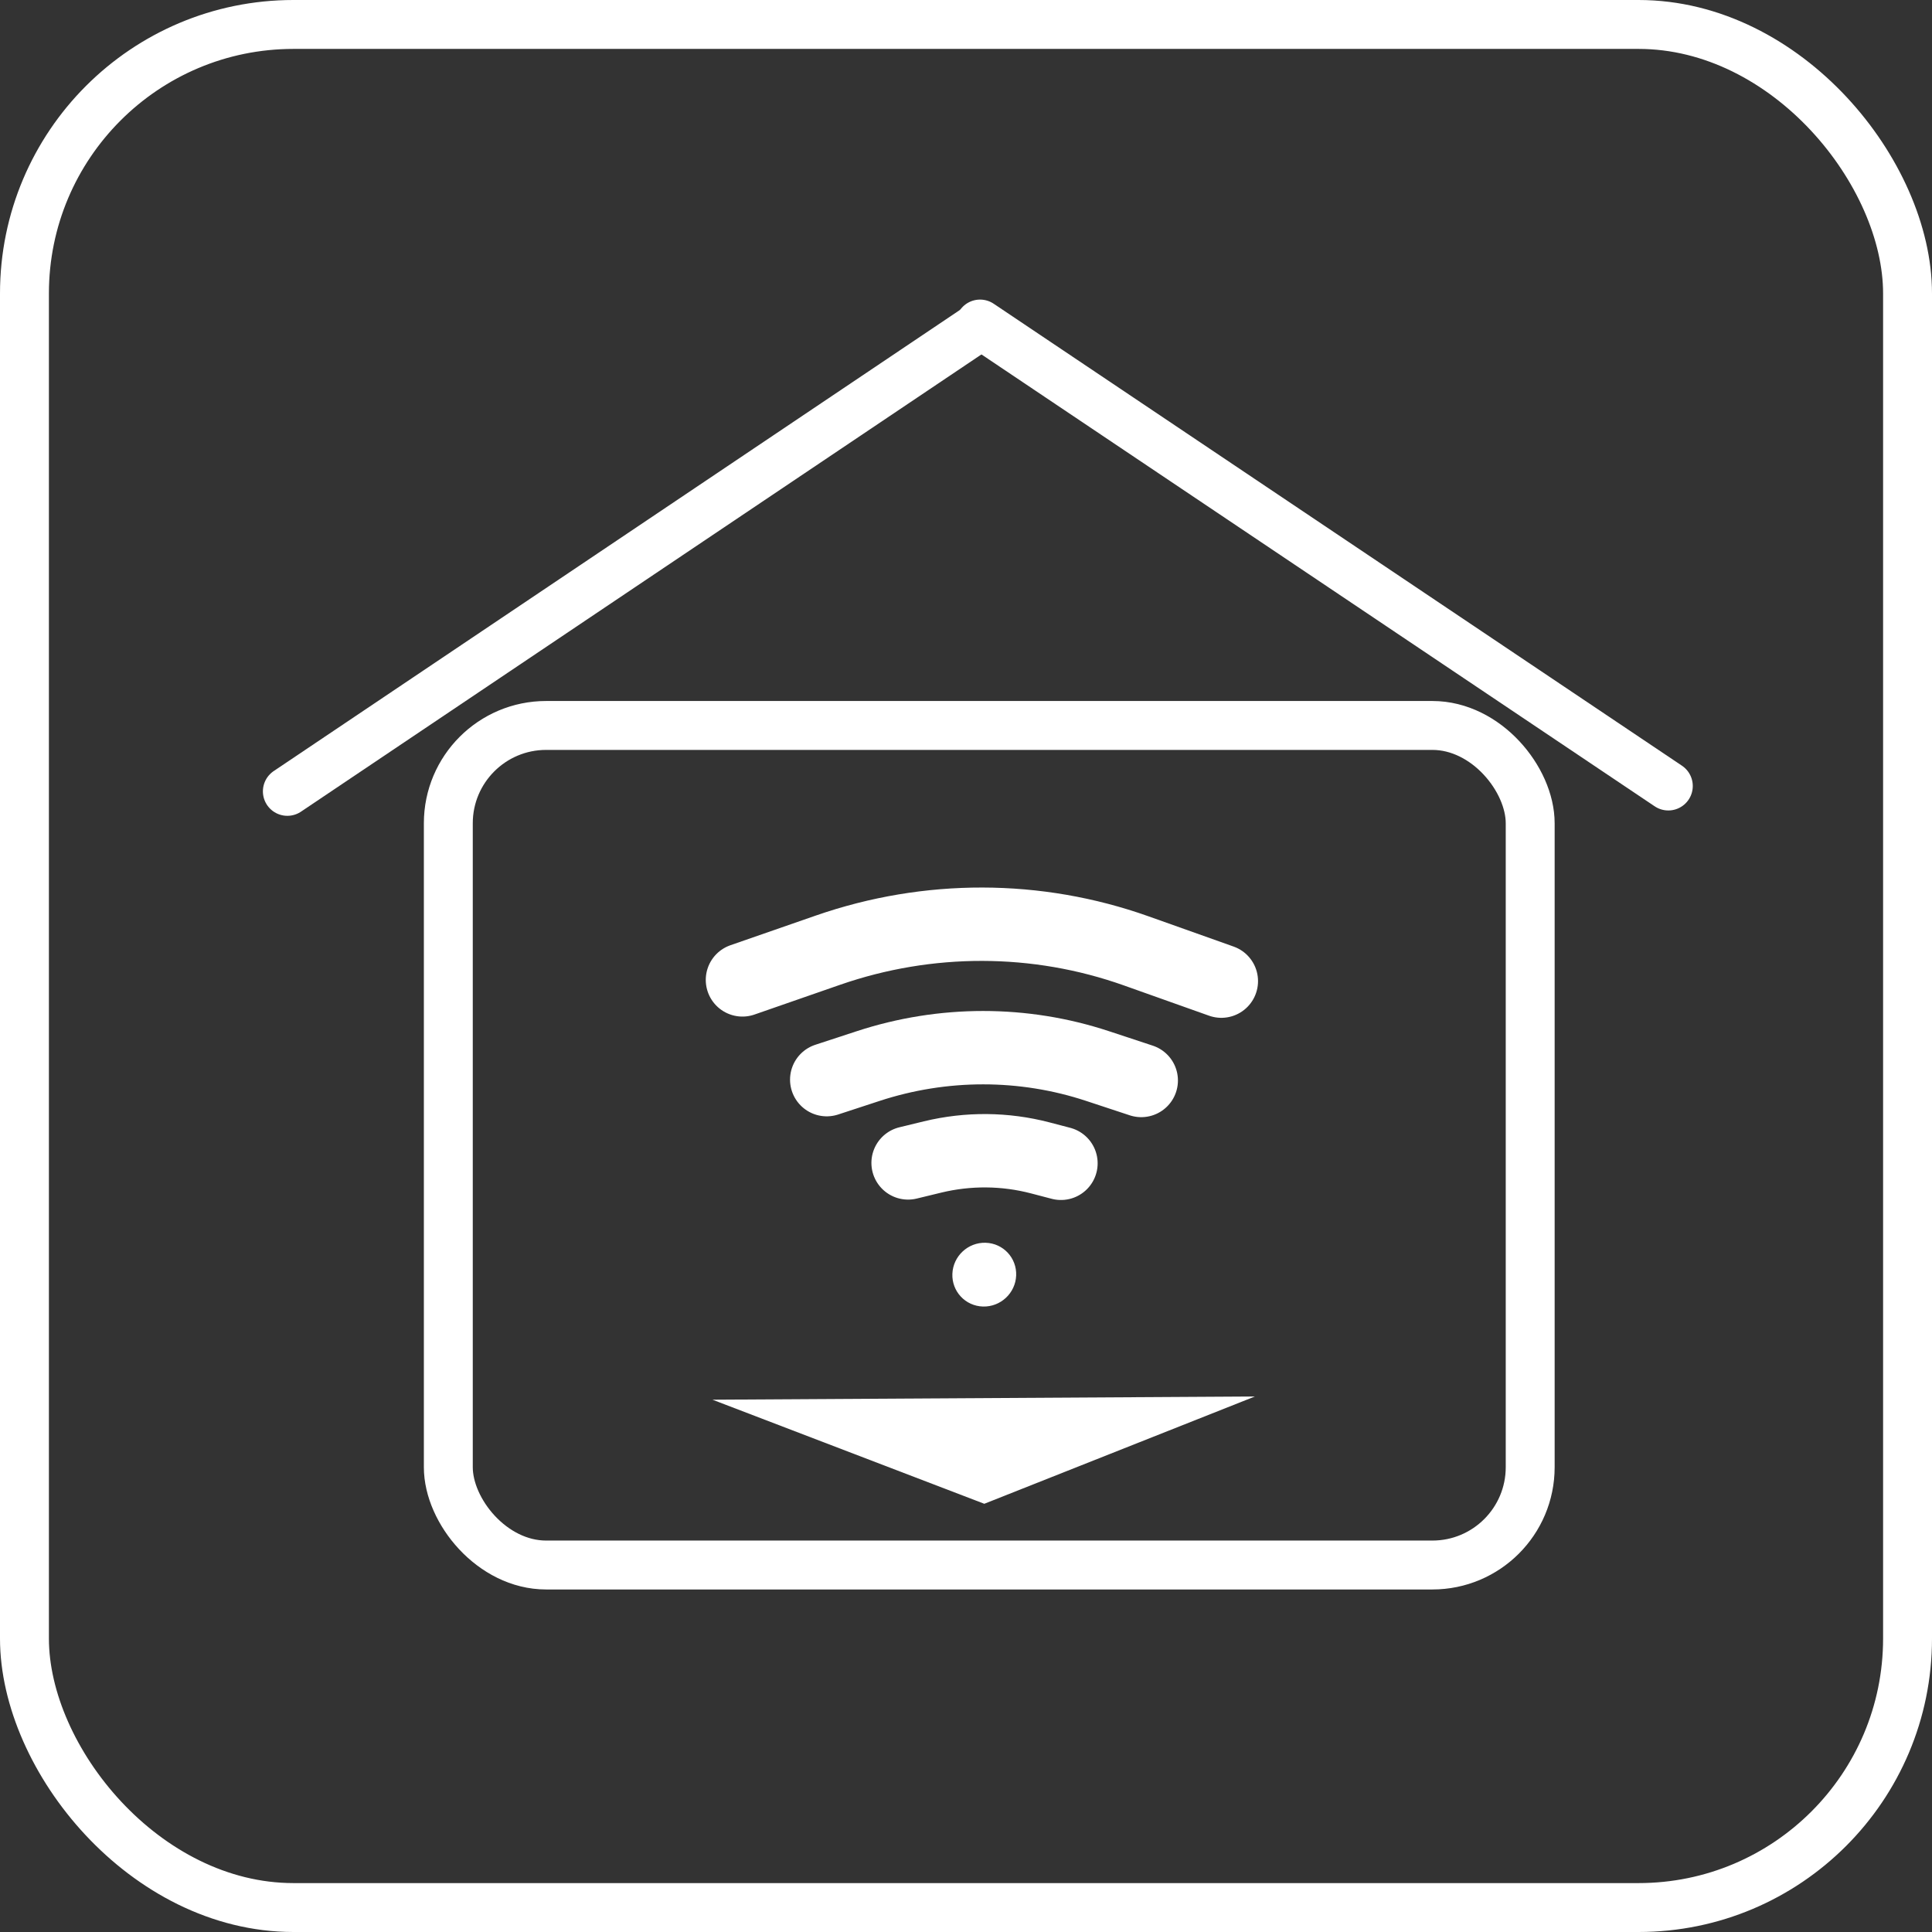 <svg width="79" height="79" viewBox="0 0 79 79" fill="none" xmlns="http://www.w3.org/2000/svg">
<rect x="0" y="0" width="79" height="79" fill="#333333" stroke="none"/>
<rect x="18.332" y="29.664" width="44.238" height="34.33" rx="4" stroke="white" stroke-width="2"/>
<path d="M39.883 13.455L11.75 32.359" stroke="white" stroke-width="2" stroke-linecap="round"/>
<path d="M40.075 13.25L68.218 32.14" stroke="white" stroke-width="2" stroke-linecap="round"/>
<path d="M40.248 61.49L29.133 57.234L51.313 57.103L40.248 61.49Z" fill="white"/>
<ellipse cx="1.304" cy="1.305" rx="1.304" ry="1.305" transform="matrix(1 0.029 -0.042 0.999 38.998 50.779)" fill="white"/>
<path d="M37.132 47.552L38.133 47.309C39.586 46.957 41.098 46.97 42.535 47.346L43.383 47.568" stroke="white" stroke-width="3" stroke-linecap="round"/>
<path d="M33.805 44.147L35.499 43.592C38.558 42.589 41.846 42.589 44.879 43.591L46.666 44.181" stroke="white" stroke-width="3" stroke-linecap="round"/>
<path d="M30.359 40.068L33.855 38.853C37.954 37.429 42.398 37.438 46.453 38.879L49.941 40.119" stroke="white" stroke-width="3" stroke-linecap="round"/>
<rect x="1" y="1" width="77" height="77" rx="11" stroke="white" stroke-width="2"/>
</svg>
